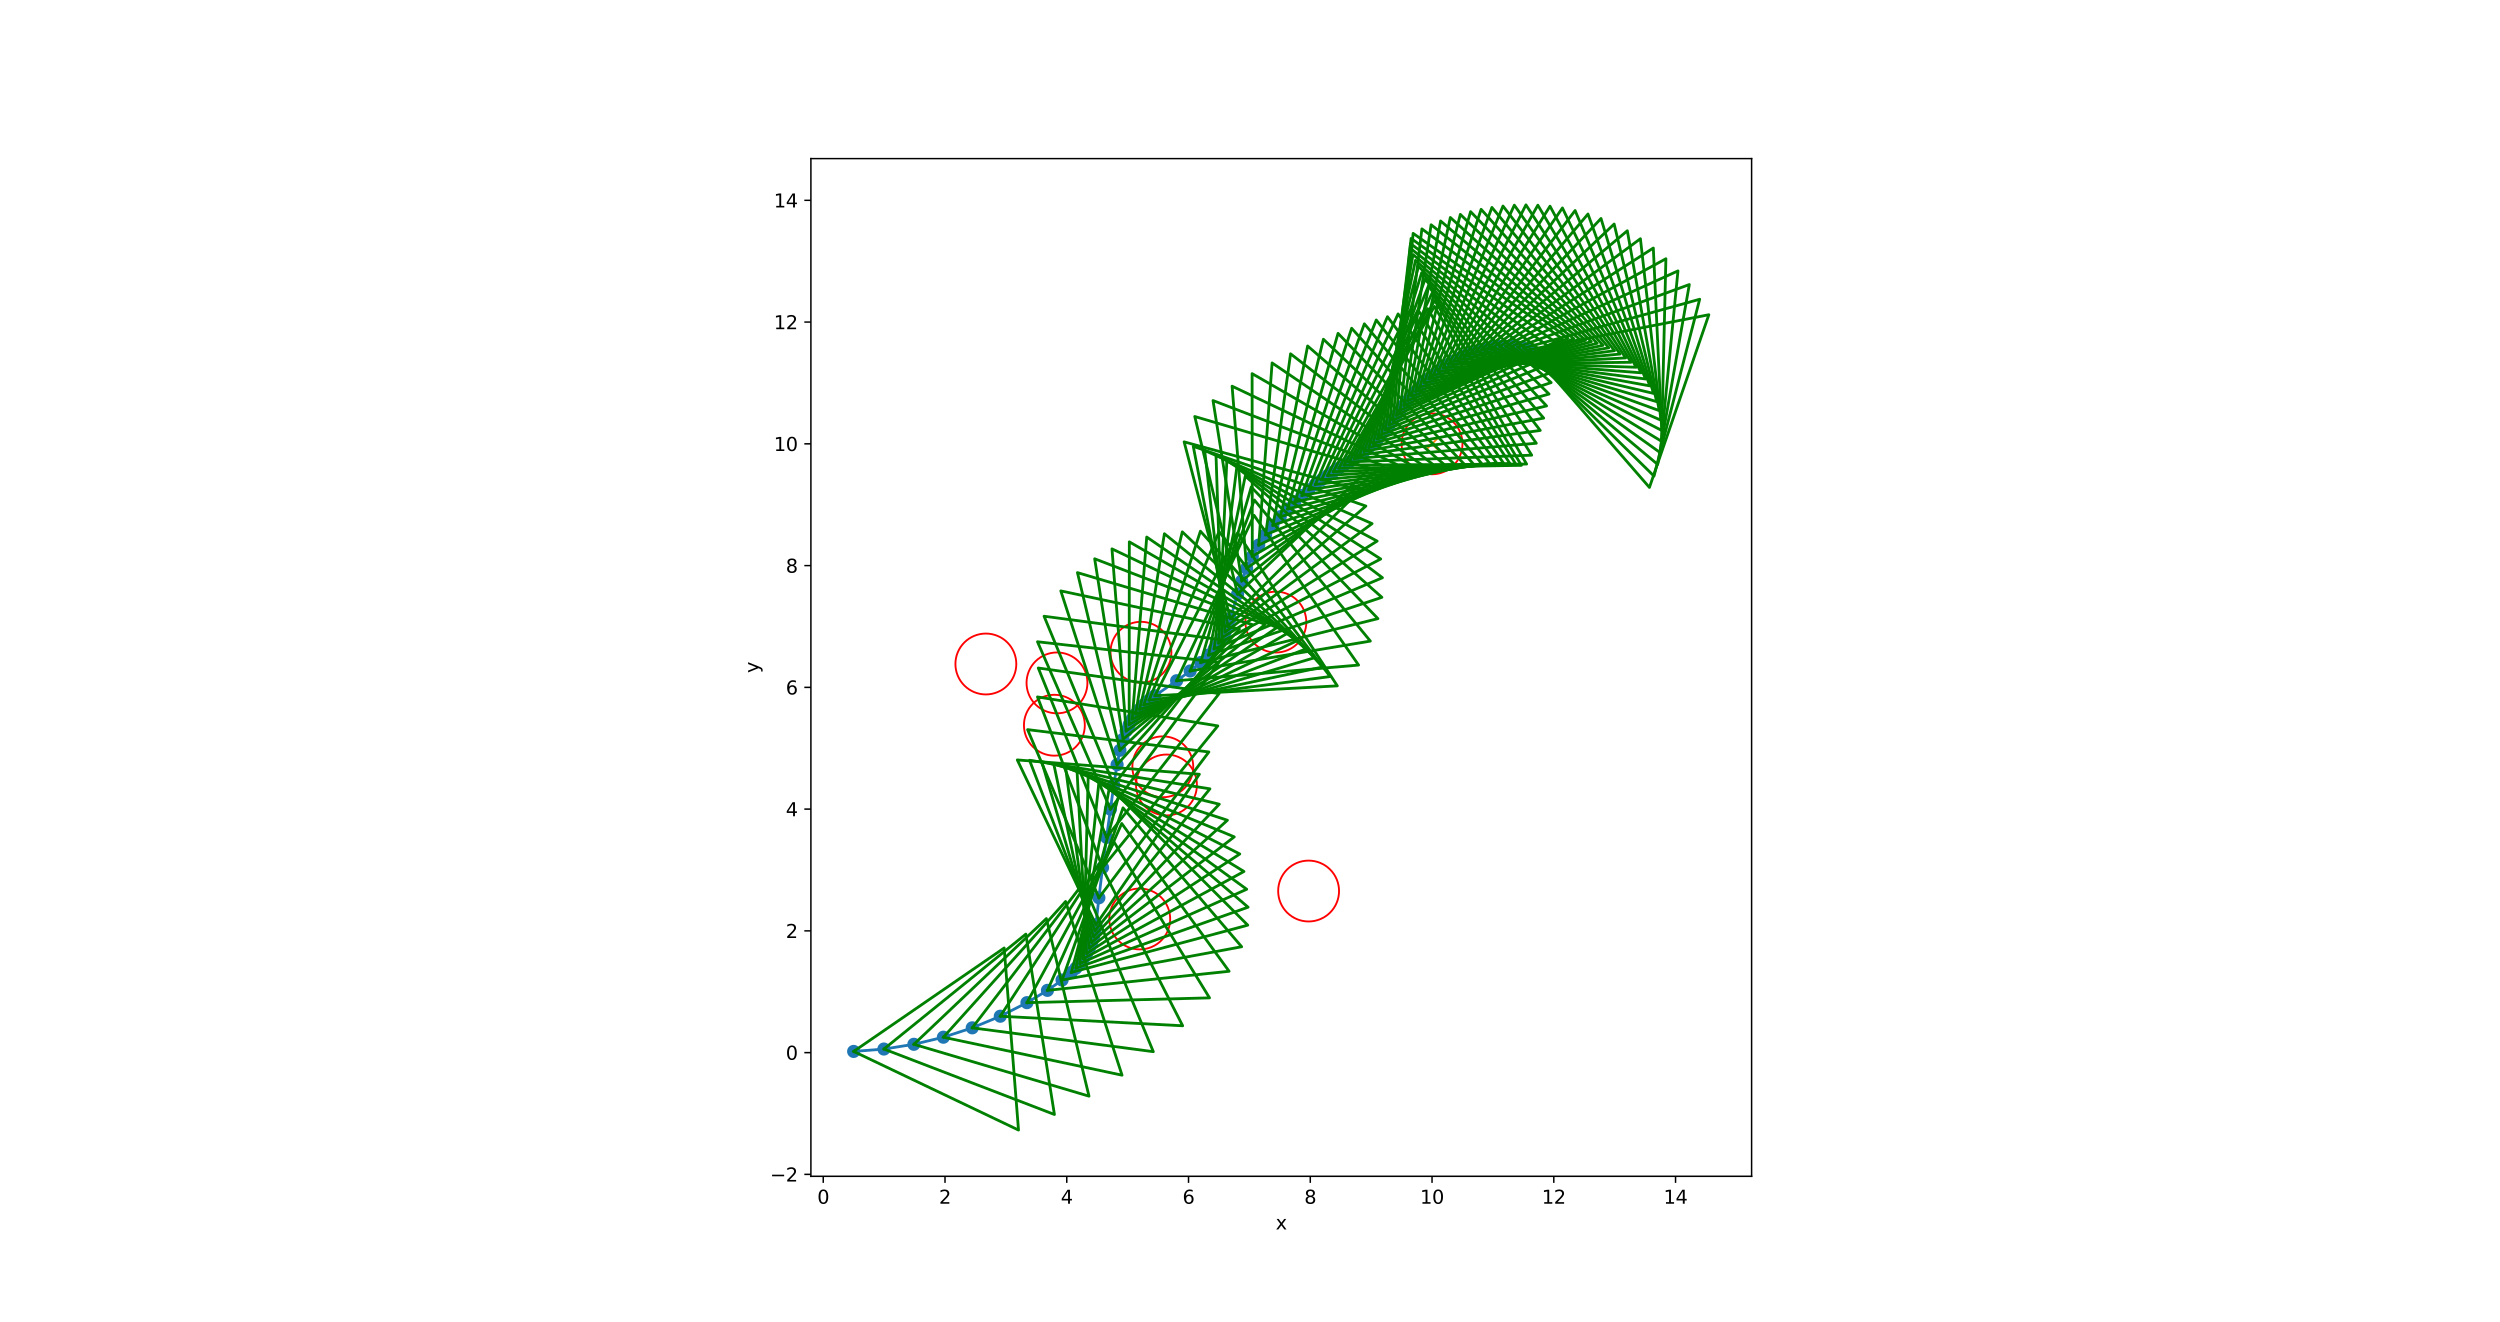 <?xml version="1.0" encoding="utf-8" standalone="no"?>
<!DOCTYPE svg PUBLIC "-//W3C//DTD SVG 1.1//EN"
  "http://www.w3.org/Graphics/SVG/1.1/DTD/svg11.dtd">
<svg xmlns:xlink="http://www.w3.org/1999/xlink" width="1330.56pt" height="703.44pt" viewBox="0 0 1330.56 703.44" xmlns="http://www.w3.org/2000/svg" version="1.1">
 <defs>
  <style type="text/css">*{stroke-linejoin: round; stroke-linecap: butt}</style>
 </defs>
 <g id="figure_1">
  <g id="patch_1">
   <path d="M 0 703.44 
L 1330.56 703.44 
L 1330.56 0 
L 0 0 
z
" style="fill: #ffffff"/>
  </g>
  <g id="axes_1">
   <g id="patch_2">
    <path d="M 431.58 626.062 
L 932.244 626.062 
L 932.244 84.413 
L 431.58 84.413 
z
" style="fill: #ffffff"/>
   </g>
   <g id="patch_3">
    <path d="M 561.167 402.187 
C 565.464 402.187 569.585 400.48 572.623 397.441 
C 575.661 394.403 577.368 390.282 577.368 385.986 
C 577.368 381.69 575.661 377.569 572.623 374.53 
C 569.585 371.492 565.464 369.785 561.167 369.785 
C 556.871 369.785 552.75 371.492 549.712 374.53 
C 546.674 377.569 544.967 381.69 544.967 385.986 
C 544.967 390.282 546.674 394.403 549.712 397.441 
C 552.75 400.48 556.871 402.187 561.167 402.187 
L 561.167 402.187 
z
" clip-path="url(#pf746d9cba1)" style="fill: none; stroke: #ff0000; stroke-linejoin: miter"/>
   </g>
   <g id="patch_4">
    <path d="M 696.471 490.433 
C 700.767 490.433 704.888 488.726 707.926 485.688 
C 710.964 482.65 712.671 478.528 712.671 474.232 
C 712.671 469.936 710.964 465.815 707.926 462.777 
C 704.888 459.739 700.767 458.032 696.471 458.032 
C 692.174 458.032 688.053 459.739 685.015 462.777 
C 681.977 465.815 680.27 469.936 680.27 474.232 
C 680.27 478.528 681.977 482.65 685.015 485.688 
C 688.053 488.726 692.174 490.433 696.471 490.433 
L 696.471 490.433 
z
" clip-path="url(#pf746d9cba1)" style="fill: none; stroke: #ff0000; stroke-linejoin: miter"/>
   </g>
   <g id="patch_5">
    <path d="M 679.058 347.287 
C 683.354 347.287 687.475 345.58 690.513 342.542 
C 693.551 339.504 695.258 335.383 695.258 331.087 
C 695.258 326.79 693.551 322.669 690.513 319.631 
C 687.475 316.593 683.354 314.886 679.058 314.886 
C 674.761 314.886 670.64 316.593 667.602 319.631 
C 664.564 322.669 662.857 326.79 662.857 331.087 
C 662.857 335.383 664.564 339.504 667.602 342.542 
C 670.64 345.58 674.761 347.287 679.058 347.287 
L 679.058 347.287 
z
" clip-path="url(#pf746d9cba1)" style="fill: none; stroke: #ff0000; stroke-linejoin: miter"/>
   </g>
   <g id="patch_6">
    <path d="M 618.874 424.316 
C 623.17 424.316 627.291 422.61 630.329 419.571 
C 633.367 416.533 635.074 412.412 635.074 408.116 
C 635.074 403.82 633.367 399.699 630.329 396.66 
C 627.291 393.622 623.17 391.915 618.874 391.915 
C 614.577 391.915 610.456 393.622 607.418 396.66 
C 604.38 399.699 602.673 403.82 602.673 408.116 
C 602.673 412.412 604.38 416.533 607.418 419.571 
C 610.456 422.61 614.577 424.316 618.874 424.316 
L 618.874 424.316 
z
" clip-path="url(#pf746d9cba1)" style="fill: none; stroke: #ff0000; stroke-linejoin: miter"/>
   </g>
   <g id="patch_7">
    <path d="M 620.824 433.984 
C 625.12 433.984 629.241 432.277 632.279 429.239 
C 635.317 426.201 637.024 422.08 637.024 417.784 
C 637.024 413.487 635.317 409.366 632.279 406.328 
C 629.241 403.29 625.12 401.583 620.824 401.583 
C 616.527 401.583 612.406 403.29 609.368 406.328 
C 606.33 409.366 604.623 413.487 604.623 417.784 
C 604.623 422.08 606.33 426.201 609.368 429.239 
C 612.406 432.277 616.527 433.984 620.824 433.984 
L 620.824 433.984 
z
" clip-path="url(#pf746d9cba1)" style="fill: none; stroke: #ff0000; stroke-linejoin: miter"/>
   </g>
   <g id="patch_8">
    <path d="M 562.551 379.654 
C 566.848 379.654 570.969 377.947 574.007 374.909 
C 577.045 371.871 578.752 367.75 578.752 363.453 
C 578.752 359.157 577.045 355.036 574.007 351.998 
C 570.969 348.96 566.848 347.253 562.551 347.253 
C 558.255 347.253 554.134 348.96 551.096 351.998 
C 548.058 355.036 546.351 359.157 546.351 363.453 
C 546.351 367.75 548.058 371.871 551.096 374.909 
C 554.134 377.947 558.255 379.654 562.551 379.654 
L 562.551 379.654 
z
" clip-path="url(#pf746d9cba1)" style="fill: none; stroke: #ff0000; stroke-linejoin: miter"/>
   </g>
   <g id="patch_9">
    <path d="M 606.598 505.301 
C 610.894 505.301 615.015 503.594 618.053 500.556 
C 621.091 497.518 622.798 493.397 622.798 489.101 
C 622.798 484.804 621.091 480.683 618.053 477.645 
C 615.015 474.607 610.894 472.9 606.598 472.9 
C 602.301 472.9 598.18 474.607 595.142 477.645 
C 592.104 480.683 590.397 484.804 590.397 489.101 
C 590.397 493.397 592.104 497.518 595.142 500.556 
C 598.18 503.594 602.301 505.301 606.598 505.301 
L 606.598 505.301 
z
" clip-path="url(#pf746d9cba1)" style="fill: none; stroke: #ff0000; stroke-linejoin: miter"/>
   </g>
   <g id="patch_10">
    <path d="M 607.235 363.339 
C 611.531 363.339 615.652 361.632 618.69 358.594 
C 621.728 355.556 623.435 351.435 623.435 347.138 
C 623.435 342.842 621.728 338.721 618.69 335.683 
C 615.652 332.645 611.531 330.938 607.235 330.938 
C 602.939 330.938 598.817 332.645 595.779 335.683 
C 592.741 338.721 591.034 342.842 591.034 347.138 
C 591.034 351.435 592.741 355.556 595.779 358.594 
C 598.817 361.632 602.939 363.339 607.235 363.339 
L 607.235 363.339 
z
" clip-path="url(#pf746d9cba1)" style="fill: none; stroke: #ff0000; stroke-linejoin: miter"/>
   </g>
   <g id="patch_11">
    <path d="M 524.7 369.599 
C 528.996 369.599 533.117 367.892 536.155 364.854 
C 539.193 361.816 540.9 357.694 540.9 353.398 
C 540.9 349.102 539.193 344.981 536.155 341.943 
C 533.117 338.905 528.996 337.198 524.7 337.198 
C 520.403 337.198 516.282 338.905 513.244 341.943 
C 510.206 344.981 508.499 349.102 508.499 353.398 
C 508.499 357.694 510.206 361.816 513.244 364.854 
C 516.282 367.892 520.403 369.599 524.7 369.599 
L 524.7 369.599 
z
" clip-path="url(#pf746d9cba1)" style="fill: none; stroke: #ff0000; stroke-linejoin: miter"/>
   </g>
   <g id="patch_12">
    <path d="M 762.164 252.42 
C 766.46 252.42 770.581 250.713 773.619 247.675 
C 776.657 244.637 778.364 240.516 778.364 236.22 
C 778.364 231.923 776.657 227.802 773.619 224.764 
C 770.581 221.726 766.46 220.019 762.164 220.019 
C 757.867 220.019 753.746 221.726 750.708 224.764 
C 747.67 227.802 745.963 231.923 745.963 236.22 
C 745.963 240.516 747.67 244.637 750.708 247.675 
C 753.746 250.713 757.867 252.42 762.164 252.42 
L 762.164 252.42 
z
" clip-path="url(#pf746d9cba1)" style="fill: none; stroke: #ff0000; stroke-linejoin: miter"/>
   </g>
   <g id="matplotlib.axis_1">
    <g id="xtick_1">
     <g id="line2d_1">
      <defs>
       <path id="m643841066a" d="M 0 0 
L 0 3.5 
" style="stroke: #000000; stroke-width: 0.8"/>
      </defs>
      <g>
       <use xlink:href="#m643841066a" x="438.153" y="626.062" style="stroke: #000000; stroke-width: 0.8"/>
      </g>
     </g>
     <g id="text_1">
      <!-- 0 -->
      <g transform="translate(434.972 640.66) scale(0.1 -0.1)">
       <defs>
        <path id="DejaVuSans-30" d="M 2034 4250 
Q 1547 4250 1301 3770 
Q 1056 3291 1056 2328 
Q 1056 1369 1301 889 
Q 1547 409 2034 409 
Q 2525 409 2770 889 
Q 3016 1369 3016 2328 
Q 3016 3291 2770 3770 
Q 2525 4250 2034 4250 
z
M 2034 4750 
Q 2819 4750 3233 4129 
Q 3647 3509 3647 2328 
Q 3647 1150 3233 529 
Q 2819 -91 2034 -91 
Q 1250 -91 836 529 
Q 422 1150 422 2328 
Q 422 3509 836 4129 
Q 1250 4750 2034 4750 
z
" transform="scale(0.016)"/>
       </defs>
       <use xlink:href="#DejaVuSans-30"/>
      </g>
     </g>
    </g>
    <g id="xtick_2">
     <g id="line2d_2">
      <g>
       <use xlink:href="#m643841066a" x="502.955" y="626.062" style="stroke: #000000; stroke-width: 0.8"/>
      </g>
     </g>
     <g id="text_2">
      <!-- 2 -->
      <g transform="translate(499.774 640.66) scale(0.1 -0.1)">
       <defs>
        <path id="DejaVuSans-32" d="M 1228 531 
L 3431 531 
L 3431 0 
L 469 0 
L 469 531 
Q 828 903 1448 1529 
Q 2069 2156 2228 2338 
Q 2531 2678 2651 2914 
Q 2772 3150 2772 3378 
Q 2772 3750 2511 3984 
Q 2250 4219 1831 4219 
Q 1534 4219 1204 4116 
Q 875 4013 500 3803 
L 500 4441 
Q 881 4594 1212 4672 
Q 1544 4750 1819 4750 
Q 2544 4750 2975 4387 
Q 3406 4025 3406 3419 
Q 3406 3131 3298 2873 
Q 3191 2616 2906 2266 
Q 2828 2175 2409 1742 
Q 1991 1309 1228 531 
z
" transform="scale(0.016)"/>
       </defs>
       <use xlink:href="#DejaVuSans-32"/>
      </g>
     </g>
    </g>
    <g id="xtick_3">
     <g id="line2d_3">
      <g>
       <use xlink:href="#m643841066a" x="567.757" y="626.062" style="stroke: #000000; stroke-width: 0.8"/>
      </g>
     </g>
     <g id="text_3">
      <!-- 4 -->
      <g transform="translate(564.576 640.66) scale(0.1 -0.1)">
       <defs>
        <path id="DejaVuSans-34" d="M 2419 4116 
L 825 1625 
L 2419 1625 
L 2419 4116 
z
M 2253 4666 
L 3047 4666 
L 3047 1625 
L 3713 1625 
L 3713 1100 
L 3047 1100 
L 3047 0 
L 2419 0 
L 2419 1100 
L 313 1100 
L 313 1709 
L 2253 4666 
z
" transform="scale(0.016)"/>
       </defs>
       <use xlink:href="#DejaVuSans-34"/>
      </g>
     </g>
    </g>
    <g id="xtick_4">
     <g id="line2d_4">
      <g>
       <use xlink:href="#m643841066a" x="632.56" y="626.062" style="stroke: #000000; stroke-width: 0.8"/>
      </g>
     </g>
     <g id="text_4">
      <!-- 6 -->
      <g transform="translate(629.378 640.66) scale(0.1 -0.1)">
       <defs>
        <path id="DejaVuSans-36" d="M 2113 2584 
Q 1688 2584 1439 2293 
Q 1191 2003 1191 1497 
Q 1191 994 1439 701 
Q 1688 409 2113 409 
Q 2538 409 2786 701 
Q 3034 994 3034 1497 
Q 3034 2003 2786 2293 
Q 2538 2584 2113 2584 
z
M 3366 4563 
L 3366 3988 
Q 3128 4100 2886 4159 
Q 2644 4219 2406 4219 
Q 1781 4219 1451 3797 
Q 1122 3375 1075 2522 
Q 1259 2794 1537 2939 
Q 1816 3084 2150 3084 
Q 2853 3084 3261 2657 
Q 3669 2231 3669 1497 
Q 3669 778 3244 343 
Q 2819 -91 2113 -91 
Q 1303 -91 875 529 
Q 447 1150 447 2328 
Q 447 3434 972 4092 
Q 1497 4750 2381 4750 
Q 2619 4750 2861 4703 
Q 3103 4656 3366 4563 
z
" transform="scale(0.016)"/>
       </defs>
       <use xlink:href="#DejaVuSans-36"/>
      </g>
     </g>
    </g>
    <g id="xtick_5">
     <g id="line2d_5">
      <g>
       <use xlink:href="#m643841066a" x="697.362" y="626.062" style="stroke: #000000; stroke-width: 0.8"/>
      </g>
     </g>
     <g id="text_5">
      <!-- 8 -->
      <g transform="translate(694.18 640.66) scale(0.1 -0.1)">
       <defs>
        <path id="DejaVuSans-38" d="M 2034 2216 
Q 1584 2216 1326 1975 
Q 1069 1734 1069 1313 
Q 1069 891 1326 650 
Q 1584 409 2034 409 
Q 2484 409 2743 651 
Q 3003 894 3003 1313 
Q 3003 1734 2745 1975 
Q 2488 2216 2034 2216 
z
M 1403 2484 
Q 997 2584 770 2862 
Q 544 3141 544 3541 
Q 544 4100 942 4425 
Q 1341 4750 2034 4750 
Q 2731 4750 3128 4425 
Q 3525 4100 3525 3541 
Q 3525 3141 3298 2862 
Q 3072 2584 2669 2484 
Q 3125 2378 3379 2068 
Q 3634 1759 3634 1313 
Q 3634 634 3220 271 
Q 2806 -91 2034 -91 
Q 1263 -91 848 271 
Q 434 634 434 1313 
Q 434 1759 690 2068 
Q 947 2378 1403 2484 
z
M 1172 3481 
Q 1172 3119 1398 2916 
Q 1625 2713 2034 2713 
Q 2441 2713 2670 2916 
Q 2900 3119 2900 3481 
Q 2900 3844 2670 4047 
Q 2441 4250 2034 4250 
Q 1625 4250 1398 4047 
Q 1172 3844 1172 3481 
z
" transform="scale(0.016)"/>
       </defs>
       <use xlink:href="#DejaVuSans-38"/>
      </g>
     </g>
    </g>
    <g id="xtick_6">
     <g id="line2d_6">
      <g>
       <use xlink:href="#m643841066a" x="762.164" y="626.062" style="stroke: #000000; stroke-width: 0.8"/>
      </g>
     </g>
     <g id="text_6">
      <!-- 10 -->
      <g transform="translate(755.801 640.66) scale(0.1 -0.1)">
       <defs>
        <path id="DejaVuSans-31" d="M 794 531 
L 1825 531 
L 1825 4091 
L 703 3866 
L 703 4441 
L 1819 4666 
L 2450 4666 
L 2450 531 
L 3481 531 
L 3481 0 
L 794 0 
L 794 531 
z
" transform="scale(0.016)"/>
       </defs>
       <use xlink:href="#DejaVuSans-31"/>
       <use xlink:href="#DejaVuSans-30" x="63.623"/>
      </g>
     </g>
    </g>
    <g id="xtick_7">
     <g id="line2d_7">
      <g>
       <use xlink:href="#m643841066a" x="826.966" y="626.062" style="stroke: #000000; stroke-width: 0.8"/>
      </g>
     </g>
     <g id="text_7">
      <!-- 12 -->
      <g transform="translate(820.603 640.66) scale(0.1 -0.1)">
       <use xlink:href="#DejaVuSans-31"/>
       <use xlink:href="#DejaVuSans-32" x="63.623"/>
      </g>
     </g>
    </g>
    <g id="xtick_8">
     <g id="line2d_8">
      <g>
       <use xlink:href="#m643841066a" x="891.768" y="626.062" style="stroke: #000000; stroke-width: 0.8"/>
      </g>
     </g>
     <g id="text_8">
      <!-- 14 -->
      <g transform="translate(885.405 640.66) scale(0.1 -0.1)">
       <use xlink:href="#DejaVuSans-31"/>
       <use xlink:href="#DejaVuSans-34" x="63.623"/>
      </g>
     </g>
    </g>
    <g id="text_9">
     <!-- x -->
     <g transform="translate(678.953 654.338) scale(0.1 -0.1)">
      <defs>
       <path id="DejaVuSans-78" d="M 3513 3500 
L 2247 1797 
L 3578 0 
L 2900 0 
L 1881 1375 
L 863 0 
L 184 0 
L 1544 1831 
L 300 3500 
L 978 3500 
L 1906 2253 
L 2834 3500 
L 3513 3500 
z
" transform="scale(0.016)"/>
      </defs>
      <use xlink:href="#DejaVuSans-78"/>
     </g>
    </g>
   </g>
   <g id="matplotlib.axis_2">
    <g id="ytick_1">
     <g id="line2d_9">
      <defs>
       <path id="m0d80904e52" d="M 0 0 
L -3.5 0 
" style="stroke: #000000; stroke-width: 0.8"/>
      </defs>
      <g>
       <use xlink:href="#m0d80904e52" x="431.58" y="625.032" style="stroke: #000000; stroke-width: 0.8"/>
      </g>
     </g>
     <g id="text_10">
      <!-- −2 -->
      <g transform="translate(409.837 628.831) scale(0.1 -0.1)">
       <defs>
        <path id="DejaVuSans-2212" d="M 678 2272 
L 4684 2272 
L 4684 1741 
L 678 1741 
L 678 2272 
z
" transform="scale(0.016)"/>
       </defs>
       <use xlink:href="#DejaVuSans-2212"/>
       <use xlink:href="#DejaVuSans-32" x="83.789"/>
      </g>
     </g>
    </g>
    <g id="ytick_2">
     <g id="line2d_10">
      <g>
       <use xlink:href="#m0d80904e52" x="431.58" y="560.23" style="stroke: #000000; stroke-width: 0.8"/>
      </g>
     </g>
     <g id="text_11">
      <!-- 0 -->
      <g transform="translate(418.217 564.029) scale(0.1 -0.1)">
       <use xlink:href="#DejaVuSans-30"/>
      </g>
     </g>
    </g>
    <g id="ytick_3">
     <g id="line2d_11">
      <g>
       <use xlink:href="#m0d80904e52" x="431.58" y="495.428" style="stroke: #000000; stroke-width: 0.8"/>
      </g>
     </g>
     <g id="text_12">
      <!-- 2 -->
      <g transform="translate(418.217 499.227) scale(0.1 -0.1)">
       <use xlink:href="#DejaVuSans-32"/>
      </g>
     </g>
    </g>
    <g id="ytick_4">
     <g id="line2d_12">
      <g>
       <use xlink:href="#m0d80904e52" x="431.58" y="430.626" style="stroke: #000000; stroke-width: 0.8"/>
      </g>
     </g>
     <g id="text_13">
      <!-- 4 -->
      <g transform="translate(418.217 434.425) scale(0.1 -0.1)">
       <use xlink:href="#DejaVuSans-34"/>
      </g>
     </g>
    </g>
    <g id="ytick_5">
     <g id="line2d_13">
      <g>
       <use xlink:href="#m0d80904e52" x="431.58" y="365.824" style="stroke: #000000; stroke-width: 0.8"/>
      </g>
     </g>
     <g id="text_14">
      <!-- 6 -->
      <g transform="translate(418.217 369.623) scale(0.1 -0.1)">
       <use xlink:href="#DejaVuSans-36"/>
      </g>
     </g>
    </g>
    <g id="ytick_6">
     <g id="line2d_14">
      <g>
       <use xlink:href="#m0d80904e52" x="431.58" y="301.022" style="stroke: #000000; stroke-width: 0.8"/>
      </g>
     </g>
     <g id="text_15">
      <!-- 8 -->
      <g transform="translate(418.217 304.821) scale(0.1 -0.1)">
       <use xlink:href="#DejaVuSans-38"/>
      </g>
     </g>
    </g>
    <g id="ytick_7">
     <g id="line2d_15">
      <g>
       <use xlink:href="#m0d80904e52" x="431.58" y="236.22" style="stroke: #000000; stroke-width: 0.8"/>
      </g>
     </g>
     <g id="text_16">
      <!-- 10 -->
      <g transform="translate(411.855 240.019) scale(0.1 -0.1)">
       <use xlink:href="#DejaVuSans-31"/>
       <use xlink:href="#DejaVuSans-30" x="63.623"/>
      </g>
     </g>
    </g>
    <g id="ytick_8">
     <g id="line2d_16">
      <g>
       <use xlink:href="#m0d80904e52" x="431.58" y="171.418" style="stroke: #000000; stroke-width: 0.8"/>
      </g>
     </g>
     <g id="text_17">
      <!-- 12 -->
      <g transform="translate(411.855 175.217) scale(0.1 -0.1)">
       <use xlink:href="#DejaVuSans-31"/>
       <use xlink:href="#DejaVuSans-32" x="63.623"/>
      </g>
     </g>
    </g>
    <g id="ytick_9">
     <g id="line2d_17">
      <g>
       <use xlink:href="#m0d80904e52" x="431.58" y="106.616" style="stroke: #000000; stroke-width: 0.8"/>
      </g>
     </g>
     <g id="text_18">
      <!-- 14 -->
      <g transform="translate(411.855 110.415) scale(0.1 -0.1)">
       <use xlink:href="#DejaVuSans-31"/>
       <use xlink:href="#DejaVuSans-34" x="63.623"/>
      </g>
     </g>
    </g>
    <g id="text_19">
     <!-- y -->
     <g transform="translate(403.758 358.197) rotate(-90) scale(0.1 -0.1)">
      <defs>
       <path id="DejaVuSans-79" d="M 2059 -325 
Q 1816 -950 1584 -1140 
Q 1353 -1331 966 -1331 
L 506 -1331 
L 506 -850 
L 844 -850 
Q 1081 -850 1212 -737 
Q 1344 -625 1503 -206 
L 1606 56 
L 191 3500 
L 800 3500 
L 1894 763 
L 2988 3500 
L 3597 3500 
L 2059 -325 
z
" transform="scale(0.016)"/>
      </defs>
      <use xlink:href="#DejaVuSans-79"/>
     </g>
    </g>
   </g>
   <g id="line2d_18">
    <path d="M 454.337 559.594 
L 470.438 558.326 
L 486.39 555.799 
L 502.094 552.028 
L 517.454 547.037 
L 532.375 540.856 
L 546.565 533.635 
L 557.48 527.092 
L 565.258 521.597 
L 570.192 517.545 
L 572.634 515.273 
L 574.726 512.819 
L 576.633 510.206 
L 578.321 507.452 
L 579.787 504.574 
L 581.023 501.589 
L 582.021 498.517 
L 582.775 495.376 
L 583.28 492.186 
L 584.858 477.815 
L 586.816 461.746 
L 588.94 445.687 
L 591.005 430.67 
L 592.795 417.82 
L 594.545 406.965 
L 596.054 399.301 
L 597.732 393.422 
L 599.361 389.032 
L 600.969 385.589 
L 602.603 382.726 
L 604.433 380.064 
L 606.468 377.556 
L 608.771 375.14 
L 611.535 372.674 
L 614.685 370.269 
L 626.227 362.301 
L 633.44 357.113 
L 639.007 352.623 
L 643.241 348.619 
L 646.235 345.326 
L 648.569 342.277 
L 650.442 339.374 
L 652.037 336.391 
L 653.501 333.006 
L 654.83 329.204 
L 658.677 316.169 
L 660.905 309.172 
L 663.479 302.435 
L 666.505 296.059 
L 669.911 290.102 
L 673.596 284.6 
L 677.456 279.572 
L 681.385 274.999 
L 685.307 270.855 
L 689.168 267.102 
L 692.93 263.707 
L 696.565 260.638 
L 700.06 257.864 
L 703.404 255.359 
L 706.595 253.098 
L 709.637 251.056 
L 712.539 249.213 
L 715.305 247.525 
L 718.067 245.832 
L 720.796 244.089 
L 723.449 242.235 
L 726.01 240.258 
L 728.472 238.158 
L 730.837 235.947 
L 733.103 233.635 
L 735.275 231.234 
L 737.36 228.757 
L 739.367 226.215 
L 741.313 223.626 
L 743.216 221.004 
L 745.183 218.324 
L 747.128 215.734 
L 749.15 213.204 
L 751.25 210.739 
L 753.43 208.344 
L 755.687 206.022 
L 758.022 203.779 
L 760.435 201.619 
L 762.925 199.549 
L 765.49 197.574 
L 768.131 195.701 
L 770.845 193.936 
L 773.631 192.288 
L 776.488 190.765 
L 779.411 189.376 
L 782.398 188.131 
L 785.444 187.039 
L 788.544 186.114 
L 791.691 185.365 
L 794.876 184.806 
L 798.09 184.448 
L 801.319 184.304 
L 804.55 184.387 
L 807.765 184.706 
L 810.946 185.269 
L 814.074 186.077 
" clip-path="url(#pf746d9cba1)" style="fill: none; stroke: #1f77b4; stroke-width: 1.5; stroke-linecap: square"/>
    <defs>
     <path id="m4f887890e7" d="M 0 3 
C 0.796 3 1.559 2.684 2.121 2.121 
C 2.684 1.559 3 0.796 3 0 
C 3 -0.796 2.684 -1.559 2.121 -2.121 
C 1.559 -2.684 0.796 -3 0 -3 
C -0.796 -3 -1.559 -2.684 -2.121 -2.121 
C -2.684 -1.559 -3 -0.796 -3 0 
C -3 0.796 -2.684 1.559 -2.121 2.121 
C -1.559 2.684 -0.796 3 0 3 
z
" style="stroke: #1f77b4"/>
    </defs>
    <g clip-path="url(#pf746d9cba1)">
     <use xlink:href="#m4f887890e7" x="454.337" y="559.594" style="fill: #1f77b4; stroke: #1f77b4"/>
     <use xlink:href="#m4f887890e7" x="470.438" y="558.326" style="fill: #1f77b4; stroke: #1f77b4"/>
     <use xlink:href="#m4f887890e7" x="486.39" y="555.799" style="fill: #1f77b4; stroke: #1f77b4"/>
     <use xlink:href="#m4f887890e7" x="502.094" y="552.028" style="fill: #1f77b4; stroke: #1f77b4"/>
     <use xlink:href="#m4f887890e7" x="517.454" y="547.037" style="fill: #1f77b4; stroke: #1f77b4"/>
     <use xlink:href="#m4f887890e7" x="532.375" y="540.856" style="fill: #1f77b4; stroke: #1f77b4"/>
     <use xlink:href="#m4f887890e7" x="546.565" y="533.635" style="fill: #1f77b4; stroke: #1f77b4"/>
     <use xlink:href="#m4f887890e7" x="557.48" y="527.092" style="fill: #1f77b4; stroke: #1f77b4"/>
     <use xlink:href="#m4f887890e7" x="565.258" y="521.597" style="fill: #1f77b4; stroke: #1f77b4"/>
     <use xlink:href="#m4f887890e7" x="570.192" y="517.545" style="fill: #1f77b4; stroke: #1f77b4"/>
     <use xlink:href="#m4f887890e7" x="572.634" y="515.273" style="fill: #1f77b4; stroke: #1f77b4"/>
     <use xlink:href="#m4f887890e7" x="574.726" y="512.819" style="fill: #1f77b4; stroke: #1f77b4"/>
     <use xlink:href="#m4f887890e7" x="576.633" y="510.206" style="fill: #1f77b4; stroke: #1f77b4"/>
     <use xlink:href="#m4f887890e7" x="578.321" y="507.452" style="fill: #1f77b4; stroke: #1f77b4"/>
     <use xlink:href="#m4f887890e7" x="579.787" y="504.574" style="fill: #1f77b4; stroke: #1f77b4"/>
     <use xlink:href="#m4f887890e7" x="581.023" y="501.589" style="fill: #1f77b4; stroke: #1f77b4"/>
     <use xlink:href="#m4f887890e7" x="582.021" y="498.517" style="fill: #1f77b4; stroke: #1f77b4"/>
     <use xlink:href="#m4f887890e7" x="582.775" y="495.376" style="fill: #1f77b4; stroke: #1f77b4"/>
     <use xlink:href="#m4f887890e7" x="583.28" y="492.186" style="fill: #1f77b4; stroke: #1f77b4"/>
     <use xlink:href="#m4f887890e7" x="584.858" y="477.815" style="fill: #1f77b4; stroke: #1f77b4"/>
     <use xlink:href="#m4f887890e7" x="586.816" y="461.746" style="fill: #1f77b4; stroke: #1f77b4"/>
     <use xlink:href="#m4f887890e7" x="588.94" y="445.687" style="fill: #1f77b4; stroke: #1f77b4"/>
     <use xlink:href="#m4f887890e7" x="591.005" y="430.67" style="fill: #1f77b4; stroke: #1f77b4"/>
     <use xlink:href="#m4f887890e7" x="592.795" y="417.82" style="fill: #1f77b4; stroke: #1f77b4"/>
     <use xlink:href="#m4f887890e7" x="594.545" y="406.965" style="fill: #1f77b4; stroke: #1f77b4"/>
     <use xlink:href="#m4f887890e7" x="596.054" y="399.301" style="fill: #1f77b4; stroke: #1f77b4"/>
     <use xlink:href="#m4f887890e7" x="597.732" y="393.422" style="fill: #1f77b4; stroke: #1f77b4"/>
     <use xlink:href="#m4f887890e7" x="599.361" y="389.032" style="fill: #1f77b4; stroke: #1f77b4"/>
     <use xlink:href="#m4f887890e7" x="600.969" y="385.589" style="fill: #1f77b4; stroke: #1f77b4"/>
     <use xlink:href="#m4f887890e7" x="602.603" y="382.726" style="fill: #1f77b4; stroke: #1f77b4"/>
     <use xlink:href="#m4f887890e7" x="604.433" y="380.064" style="fill: #1f77b4; stroke: #1f77b4"/>
     <use xlink:href="#m4f887890e7" x="606.468" y="377.556" style="fill: #1f77b4; stroke: #1f77b4"/>
     <use xlink:href="#m4f887890e7" x="608.771" y="375.14" style="fill: #1f77b4; stroke: #1f77b4"/>
     <use xlink:href="#m4f887890e7" x="611.535" y="372.674" style="fill: #1f77b4; stroke: #1f77b4"/>
     <use xlink:href="#m4f887890e7" x="614.685" y="370.269" style="fill: #1f77b4; stroke: #1f77b4"/>
     <use xlink:href="#m4f887890e7" x="626.227" y="362.301" style="fill: #1f77b4; stroke: #1f77b4"/>
     <use xlink:href="#m4f887890e7" x="633.44" y="357.113" style="fill: #1f77b4; stroke: #1f77b4"/>
     <use xlink:href="#m4f887890e7" x="639.007" y="352.623" style="fill: #1f77b4; stroke: #1f77b4"/>
     <use xlink:href="#m4f887890e7" x="643.241" y="348.619" style="fill: #1f77b4; stroke: #1f77b4"/>
     <use xlink:href="#m4f887890e7" x="646.235" y="345.326" style="fill: #1f77b4; stroke: #1f77b4"/>
     <use xlink:href="#m4f887890e7" x="648.569" y="342.277" style="fill: #1f77b4; stroke: #1f77b4"/>
     <use xlink:href="#m4f887890e7" x="650.442" y="339.374" style="fill: #1f77b4; stroke: #1f77b4"/>
     <use xlink:href="#m4f887890e7" x="652.037" y="336.391" style="fill: #1f77b4; stroke: #1f77b4"/>
     <use xlink:href="#m4f887890e7" x="653.501" y="333.006" style="fill: #1f77b4; stroke: #1f77b4"/>
     <use xlink:href="#m4f887890e7" x="654.83" y="329.204" style="fill: #1f77b4; stroke: #1f77b4"/>
     <use xlink:href="#m4f887890e7" x="658.677" y="316.169" style="fill: #1f77b4; stroke: #1f77b4"/>
     <use xlink:href="#m4f887890e7" x="660.905" y="309.172" style="fill: #1f77b4; stroke: #1f77b4"/>
     <use xlink:href="#m4f887890e7" x="663.479" y="302.435" style="fill: #1f77b4; stroke: #1f77b4"/>
     <use xlink:href="#m4f887890e7" x="666.505" y="296.059" style="fill: #1f77b4; stroke: #1f77b4"/>
     <use xlink:href="#m4f887890e7" x="669.911" y="290.102" style="fill: #1f77b4; stroke: #1f77b4"/>
     <use xlink:href="#m4f887890e7" x="673.596" y="284.6" style="fill: #1f77b4; stroke: #1f77b4"/>
     <use xlink:href="#m4f887890e7" x="677.456" y="279.572" style="fill: #1f77b4; stroke: #1f77b4"/>
     <use xlink:href="#m4f887890e7" x="681.385" y="274.999" style="fill: #1f77b4; stroke: #1f77b4"/>
     <use xlink:href="#m4f887890e7" x="685.307" y="270.855" style="fill: #1f77b4; stroke: #1f77b4"/>
     <use xlink:href="#m4f887890e7" x="689.168" y="267.102" style="fill: #1f77b4; stroke: #1f77b4"/>
     <use xlink:href="#m4f887890e7" x="692.93" y="263.707" style="fill: #1f77b4; stroke: #1f77b4"/>
     <use xlink:href="#m4f887890e7" x="696.565" y="260.638" style="fill: #1f77b4; stroke: #1f77b4"/>
     <use xlink:href="#m4f887890e7" x="700.06" y="257.864" style="fill: #1f77b4; stroke: #1f77b4"/>
     <use xlink:href="#m4f887890e7" x="703.404" y="255.359" style="fill: #1f77b4; stroke: #1f77b4"/>
     <use xlink:href="#m4f887890e7" x="706.595" y="253.098" style="fill: #1f77b4; stroke: #1f77b4"/>
     <use xlink:href="#m4f887890e7" x="709.637" y="251.056" style="fill: #1f77b4; stroke: #1f77b4"/>
     <use xlink:href="#m4f887890e7" x="712.539" y="249.213" style="fill: #1f77b4; stroke: #1f77b4"/>
     <use xlink:href="#m4f887890e7" x="715.305" y="247.525" style="fill: #1f77b4; stroke: #1f77b4"/>
     <use xlink:href="#m4f887890e7" x="718.067" y="245.832" style="fill: #1f77b4; stroke: #1f77b4"/>
     <use xlink:href="#m4f887890e7" x="720.796" y="244.089" style="fill: #1f77b4; stroke: #1f77b4"/>
     <use xlink:href="#m4f887890e7" x="723.449" y="242.235" style="fill: #1f77b4; stroke: #1f77b4"/>
     <use xlink:href="#m4f887890e7" x="726.01" y="240.258" style="fill: #1f77b4; stroke: #1f77b4"/>
     <use xlink:href="#m4f887890e7" x="728.472" y="238.158" style="fill: #1f77b4; stroke: #1f77b4"/>
     <use xlink:href="#m4f887890e7" x="730.837" y="235.947" style="fill: #1f77b4; stroke: #1f77b4"/>
     <use xlink:href="#m4f887890e7" x="733.103" y="233.635" style="fill: #1f77b4; stroke: #1f77b4"/>
     <use xlink:href="#m4f887890e7" x="735.275" y="231.234" style="fill: #1f77b4; stroke: #1f77b4"/>
     <use xlink:href="#m4f887890e7" x="737.36" y="228.757" style="fill: #1f77b4; stroke: #1f77b4"/>
     <use xlink:href="#m4f887890e7" x="739.367" y="226.215" style="fill: #1f77b4; stroke: #1f77b4"/>
     <use xlink:href="#m4f887890e7" x="741.313" y="223.626" style="fill: #1f77b4; stroke: #1f77b4"/>
     <use xlink:href="#m4f887890e7" x="743.216" y="221.004" style="fill: #1f77b4; stroke: #1f77b4"/>
     <use xlink:href="#m4f887890e7" x="745.183" y="218.324" style="fill: #1f77b4; stroke: #1f77b4"/>
     <use xlink:href="#m4f887890e7" x="747.128" y="215.734" style="fill: #1f77b4; stroke: #1f77b4"/>
     <use xlink:href="#m4f887890e7" x="749.15" y="213.204" style="fill: #1f77b4; stroke: #1f77b4"/>
     <use xlink:href="#m4f887890e7" x="751.25" y="210.739" style="fill: #1f77b4; stroke: #1f77b4"/>
     <use xlink:href="#m4f887890e7" x="753.43" y="208.344" style="fill: #1f77b4; stroke: #1f77b4"/>
     <use xlink:href="#m4f887890e7" x="755.687" y="206.022" style="fill: #1f77b4; stroke: #1f77b4"/>
     <use xlink:href="#m4f887890e7" x="758.022" y="203.779" style="fill: #1f77b4; stroke: #1f77b4"/>
     <use xlink:href="#m4f887890e7" x="760.435" y="201.619" style="fill: #1f77b4; stroke: #1f77b4"/>
     <use xlink:href="#m4f887890e7" x="762.925" y="199.549" style="fill: #1f77b4; stroke: #1f77b4"/>
     <use xlink:href="#m4f887890e7" x="765.49" y="197.574" style="fill: #1f77b4; stroke: #1f77b4"/>
     <use xlink:href="#m4f887890e7" x="768.131" y="195.701" style="fill: #1f77b4; stroke: #1f77b4"/>
     <use xlink:href="#m4f887890e7" x="770.845" y="193.936" style="fill: #1f77b4; stroke: #1f77b4"/>
     <use xlink:href="#m4f887890e7" x="773.631" y="192.288" style="fill: #1f77b4; stroke: #1f77b4"/>
     <use xlink:href="#m4f887890e7" x="776.488" y="190.765" style="fill: #1f77b4; stroke: #1f77b4"/>
     <use xlink:href="#m4f887890e7" x="779.411" y="189.376" style="fill: #1f77b4; stroke: #1f77b4"/>
     <use xlink:href="#m4f887890e7" x="782.398" y="188.131" style="fill: #1f77b4; stroke: #1f77b4"/>
     <use xlink:href="#m4f887890e7" x="785.444" y="187.039" style="fill: #1f77b4; stroke: #1f77b4"/>
     <use xlink:href="#m4f887890e7" x="788.544" y="186.114" style="fill: #1f77b4; stroke: #1f77b4"/>
     <use xlink:href="#m4f887890e7" x="791.691" y="185.365" style="fill: #1f77b4; stroke: #1f77b4"/>
     <use xlink:href="#m4f887890e7" x="794.876" y="184.806" style="fill: #1f77b4; stroke: #1f77b4"/>
     <use xlink:href="#m4f887890e7" x="798.09" y="184.448" style="fill: #1f77b4; stroke: #1f77b4"/>
     <use xlink:href="#m4f887890e7" x="801.319" y="184.304" style="fill: #1f77b4; stroke: #1f77b4"/>
     <use xlink:href="#m4f887890e7" x="804.55" y="184.387" style="fill: #1f77b4; stroke: #1f77b4"/>
     <use xlink:href="#m4f887890e7" x="807.765" y="184.706" style="fill: #1f77b4; stroke: #1f77b4"/>
     <use xlink:href="#m4f887890e7" x="810.946" y="185.269" style="fill: #1f77b4; stroke: #1f77b4"/>
     <use xlink:href="#m4f887890e7" x="814.074" y="186.077" style="fill: #1f77b4; stroke: #1f77b4"/>
    </g>
   </g>
   <g id="line2d_19">
    <defs>
     <path id="md372b59620" d="M -3 3 
L 3 -3 
M -3 -3 
L 3 3 
" style="stroke: #ff7f0e"/>
    </defs>
    <g clip-path="url(#pf746d9cba1)">
     <use xlink:href="#md372b59620" x="762.164" y="236.22" style="fill: #ff7f0e; stroke: #ff7f0e"/>
    </g>
   </g>
   <g id="line2d_20">
    <path d="M 454.337 559.594 
L 534.445 504.538 
L 542.071 601.441 
L 454.337 559.594 
" clip-path="url(#pf746d9cba1)" style="fill: none; stroke: #008000; stroke-width: 1.5; stroke-linecap: square"/>
   </g>
   <g id="line2d_21">
    <path d="M 470.438 558.326 
L 545.979 497.154 
L 561.185 593.161 
L 470.438 558.326 
" clip-path="url(#pf746d9cba1)" style="fill: none; stroke: #008000; stroke-width: 1.5; stroke-linecap: square"/>
   </g>
   <g id="line2d_22">
    <path d="M 486.39 555.799 
L 556.898 488.889 
L 579.59 583.406 
L 486.39 555.799 
" clip-path="url(#pf746d9cba1)" style="fill: none; stroke: #008000; stroke-width: 1.5; stroke-linecap: square"/>
   </g>
   <g id="line2d_23">
    <path d="M 502.094 552.028 
L 567.135 479.792 
L 597.173 572.238 
L 502.094 552.028 
" clip-path="url(#pf746d9cba1)" style="fill: none; stroke: #008000; stroke-width: 1.5; stroke-linecap: square"/>
   </g>
   <g id="line2d_24">
    <path d="M 517.454 547.037 
L 576.627 469.92 
L 613.825 559.724 
L 517.454 547.037 
" clip-path="url(#pf746d9cba1)" style="fill: none; stroke: #008000; stroke-width: 1.5; stroke-linecap: square"/>
   </g>
   <g id="line2d_25">
    <path d="M 532.375 540.856 
L 585.315 459.334 
L 629.444 545.943 
L 532.375 540.856 
" clip-path="url(#pf746d9cba1)" style="fill: none; stroke: #008000; stroke-width: 1.5; stroke-linecap: square"/>
   </g>
   <g id="line2d_26">
    <path d="M 546.565 533.635 
L 592.946 448.211 
L 643.735 531.09 
L 546.565 533.635 
" clip-path="url(#pf746d9cba1)" style="fill: none; stroke: #008000; stroke-width: 1.5; stroke-linecap: square"/>
   </g>
   <g id="line2d_27">
    <path d="M 557.48 527.092 
L 597.016 438.293 
L 654.151 516.932 
L 557.48 527.092 
" clip-path="url(#pf746d9cba1)" style="fill: none; stroke: #008000; stroke-width: 1.5; stroke-linecap: square"/>
   </g>
   <g id="line2d_28">
    <path d="M 565.258 521.597 
L 597.705 429.969 
L 660.833 503.883 
L 565.258 521.597 
" clip-path="url(#pf746d9cba1)" style="fill: none; stroke: #008000; stroke-width: 1.5; stroke-linecap: square"/>
   </g>
   <g id="line2d_29">
    <path d="M 570.192 517.545 
L 595.35 423.654 
L 664.083 492.387 
L 570.192 517.545 
" clip-path="url(#pf746d9cba1)" style="fill: none; stroke: #008000; stroke-width: 1.5; stroke-linecap: square"/>
   </g>
   <g id="line2d_30">
    <path d="M 572.634 515.273 
L 590.348 419.697 
L 664.261 482.825 
L 572.634 515.273 
" clip-path="url(#pf746d9cba1)" style="fill: none; stroke: #008000; stroke-width: 1.5; stroke-linecap: square"/>
   </g>
   <g id="line2d_31">
    <path d="M 574.726 512.819 
L 584.886 416.149 
L 663.525 473.283 
L 574.726 512.819 
" clip-path="url(#pf746d9cba1)" style="fill: none; stroke: #008000; stroke-width: 1.5; stroke-linecap: square"/>
   </g>
   <g id="line2d_32">
    <path d="M 576.633 510.206 
L 579.177 413.036 
L 662.057 463.825 
L 576.633 510.206 
" clip-path="url(#pf746d9cba1)" style="fill: none; stroke: #008000; stroke-width: 1.5; stroke-linecap: square"/>
   </g>
   <g id="line2d_33">
    <path d="M 578.321 507.452 
L 573.233 410.382 
L 659.842 454.511 
L 578.321 507.452 
" clip-path="url(#pf746d9cba1)" style="fill: none; stroke: #008000; stroke-width: 1.5; stroke-linecap: square"/>
   </g>
   <g id="line2d_34">
    <path d="M 579.787 504.574 
L 567.099 408.202 
L 656.903 445.4 
L 579.787 504.574 
" clip-path="url(#pf746d9cba1)" style="fill: none; stroke: #008000; stroke-width: 1.5; stroke-linecap: square"/>
   </g>
   <g id="line2d_35">
    <path d="M 581.023 501.589 
L 560.813 406.51 
L 653.259 436.548 
L 581.023 501.589 
" clip-path="url(#pf746d9cba1)" style="fill: none; stroke: #008000; stroke-width: 1.5; stroke-linecap: square"/>
   </g>
   <g id="line2d_36">
    <path d="M 582.021 498.517 
L 554.414 405.317 
L 648.931 428.009 
L 582.021 498.517 
" clip-path="url(#pf746d9cba1)" style="fill: none; stroke: #008000; stroke-width: 1.5; stroke-linecap: square"/>
   </g>
   <g id="line2d_37">
    <path d="M 582.775 495.376 
L 547.94 404.629 
L 643.947 419.835 
L 582.775 495.376 
" clip-path="url(#pf746d9cba1)" style="fill: none; stroke: #008000; stroke-width: 1.5; stroke-linecap: square"/>
   </g>
   <g id="line2d_38">
    <path d="M 583.28 492.186 
L 541.433 404.452 
L 638.337 412.078 
L 583.28 492.186 
" clip-path="url(#pf746d9cba1)" style="fill: none; stroke: #008000; stroke-width: 1.5; stroke-linecap: square"/>
   </g>
   <g id="line2d_39">
    <path d="M 584.858 477.815 
L 546.916 388.323 
L 643.389 400.21 
L 584.858 477.815 
" clip-path="url(#pf746d9cba1)" style="fill: none; stroke: #008000; stroke-width: 1.5; stroke-linecap: square"/>
   </g>
   <g id="line2d_40">
    <path d="M 586.816 461.746 
L 552.18 370.923 
L 648.153 386.339 
L 586.816 461.746 
" clip-path="url(#pf746d9cba1)" style="fill: none; stroke: #008000; stroke-width: 1.5; stroke-linecap: square"/>
   </g>
   <g id="line2d_41">
    <path d="M 588.94 445.687 
L 552.598 355.534 
L 648.845 369.137 
L 588.94 445.687 
" clip-path="url(#pf746d9cba1)" style="fill: none; stroke: #008000; stroke-width: 1.5; stroke-linecap: square"/>
   </g>
   <g id="line2d_42">
    <path d="M 591.005 430.67 
L 552.176 341.559 
L 648.763 352.488 
L 591.005 430.67 
" clip-path="url(#pf746d9cba1)" style="fill: none; stroke: #008000; stroke-width: 1.5; stroke-linecap: square"/>
   </g>
   <g id="line2d_43">
    <path d="M 592.795 417.82 
L 555.677 327.982 
L 652.037 340.756 
L 592.795 417.82 
" clip-path="url(#pf746d9cba1)" style="fill: none; stroke: #008000; stroke-width: 1.5; stroke-linecap: square"/>
   </g>
   <g id="line2d_44">
    <path d="M 594.545 406.965 
L 564.59 314.492 
L 659.651 334.787 
L 594.545 406.965 
" clip-path="url(#pf746d9cba1)" style="fill: none; stroke: #008000; stroke-width: 1.5; stroke-linecap: square"/>
   </g>
   <g id="line2d_45">
    <path d="M 596.054 399.301 
L 573.447 304.763 
L 666.623 332.453 
L 596.054 399.301 
" clip-path="url(#pf746d9cba1)" style="fill: none; stroke: #008000; stroke-width: 1.5; stroke-linecap: square"/>
   </g>
   <g id="line2d_46">
    <path d="M 597.732 393.422 
L 582.612 297.402 
L 673.327 332.317 
L 597.732 393.422 
" clip-path="url(#pf746d9cba1)" style="fill: none; stroke: #008000; stroke-width: 1.5; stroke-linecap: square"/>
   </g>
   <g id="line2d_47">
    <path d="M 599.361 389.032 
L 591.821 292.122 
L 679.518 334.047 
L 599.361 389.032 
" clip-path="url(#pf746d9cba1)" style="fill: none; stroke: #008000; stroke-width: 1.5; stroke-linecap: square"/>
   </g>
   <g id="line2d_48">
    <path d="M 600.969 385.589 
L 601.056 288.386 
L 685.193 337.062 
L 600.969 385.589 
" clip-path="url(#pf746d9cba1)" style="fill: none; stroke: #008000; stroke-width: 1.5; stroke-linecap: square"/>
   </g>
   <g id="line2d_49">
    <path d="M 602.603 382.726 
L 610.316 285.829 
L 690.374 340.957 
L 602.603 382.726 
" clip-path="url(#pf746d9cba1)" style="fill: none; stroke: #008000; stroke-width: 1.5; stroke-linecap: square"/>
   </g>
   <g id="line2d_50">
    <path d="M 604.433 380.064 
L 619.724 284.071 
L 695.211 345.311 
L 604.433 380.064 
" clip-path="url(#pf746d9cba1)" style="fill: none; stroke: #008000; stroke-width: 1.5; stroke-linecap: square"/>
   </g>
   <g id="line2d_51">
    <path d="M 606.468 377.556 
L 629.244 283.059 
L 699.693 350.032 
L 606.468 377.556 
" clip-path="url(#pf746d9cba1)" style="fill: none; stroke: #008000; stroke-width: 1.5; stroke-linecap: square"/>
   </g>
   <g id="line2d_52">
    <path d="M 608.771 375.14 
L 638.89 282.721 
L 703.868 355.015 
L 608.771 375.14 
" clip-path="url(#pf746d9cba1)" style="fill: none; stroke: #008000; stroke-width: 1.5; stroke-linecap: square"/>
   </g>
   <g id="line2d_53">
    <path d="M 611.535 372.674 
L 648.813 282.904 
L 707.918 360.073 
L 611.535 372.674 
" clip-path="url(#pf746d9cba1)" style="fill: none; stroke: #008000; stroke-width: 1.5; stroke-linecap: square"/>
   </g>
   <g id="line2d_54">
    <path d="M 614.685 370.269 
L 658.681 283.593 
L 711.747 365.033 
L 614.685 370.269 
" clip-path="url(#pf746d9cba1)" style="fill: none; stroke: #008000; stroke-width: 1.5; stroke-linecap: square"/>
   </g>
   <g id="line2d_55">
    <path d="M 626.227 362.301 
L 667.432 274.263 
L 723.072 353.966 
L 626.227 362.301 
" clip-path="url(#pf746d9cba1)" style="fill: none; stroke: #008000; stroke-width: 1.5; stroke-linecap: square"/>
   </g>
   <g id="line2d_56">
    <path d="M 633.44 357.113 
L 667.61 266.114 
L 729.332 341.206 
L 633.44 357.113 
" clip-path="url(#pf746d9cba1)" style="fill: none; stroke: #008000; stroke-width: 1.5; stroke-linecap: square"/>
   </g>
   <g id="line2d_57">
    <path d="M 639.007 352.623 
L 665.933 259.224 
L 733.357 329.242 
L 639.007 352.623 
" clip-path="url(#pf746d9cba1)" style="fill: none; stroke: #008000; stroke-width: 1.5; stroke-linecap: square"/>
   </g>
   <g id="line2d_58">
    <path d="M 643.241 348.619 
L 662.755 253.395 
L 735.465 317.907 
L 643.241 348.619 
" clip-path="url(#pf746d9cba1)" style="fill: none; stroke: #008000; stroke-width: 1.5; stroke-linecap: square"/>
   </g>
   <g id="line2d_59">
    <path d="M 646.235 345.326 
L 658.218 248.864 
L 735.765 307.472 
L 646.235 345.326 
" clip-path="url(#pf746d9cba1)" style="fill: none; stroke: #008000; stroke-width: 1.5; stroke-linecap: square"/>
   </g>
   <g id="line2d_60">
    <path d="M 648.569 342.277 
L 652.947 245.173 
L 734.853 297.516 
L 648.569 342.277 
" clip-path="url(#pf746d9cba1)" style="fill: none; stroke: #008000; stroke-width: 1.5; stroke-linecap: square"/>
   </g>
   <g id="line2d_61">
    <path d="M 650.442 339.374 
L 647.188 242.225 
L 732.948 287.981 
L 650.442 339.374 
" clip-path="url(#pf746d9cba1)" style="fill: none; stroke: #008000; stroke-width: 1.5; stroke-linecap: square"/>
   </g>
   <g id="line2d_62">
    <path d="M 652.037 336.391 
L 641.17 239.797 
L 730.256 278.683 
L 652.037 336.391 
" clip-path="url(#pf746d9cba1)" style="fill: none; stroke: #008000; stroke-width: 1.5; stroke-linecap: square"/>
   </g>
   <g id="line2d_63">
    <path d="M 653.501 333.006 
L 635.089 237.562 
L 726.952 269.339 
L 653.501 333.006 
" clip-path="url(#pf746d9cba1)" style="fill: none; stroke: #008000; stroke-width: 1.5; stroke-linecap: square"/>
   </g>
   <g id="line2d_64">
    <path d="M 654.83 329.204 
L 630.219 235.168 
L 723.962 260.872 
L 654.83 329.204 
" clip-path="url(#pf746d9cba1)" style="fill: none; stroke: #008000; stroke-width: 1.5; stroke-linecap: square"/>
   </g>
   <g id="line2d_65">
    <path d="M 658.677 316.169 
L 635.883 221.676 
L 729.113 249.182 
L 658.677 316.169 
" clip-path="url(#pf746d9cba1)" style="fill: none; stroke: #008000; stroke-width: 1.5; stroke-linecap: square"/>
   </g>
   <g id="line2d_66">
    <path d="M 660.905 309.172 
L 645.596 213.183 
L 736.38 247.919 
L 660.905 309.172 
" clip-path="url(#pf746d9cba1)" style="fill: none; stroke: #008000; stroke-width: 1.5; stroke-linecap: square"/>
   </g>
   <g id="line2d_67">
    <path d="M 663.479 302.435 
L 655.748 205.54 
L 743.527 247.292 
L 663.479 302.435 
" clip-path="url(#pf746d9cba1)" style="fill: none; stroke: #008000; stroke-width: 1.5; stroke-linecap: square"/>
   </g>
   <g id="line2d_68">
    <path d="M 666.505 296.059 
L 666.4 198.856 
L 750.633 247.367 
L 666.505 296.059 
" clip-path="url(#pf746d9cba1)" style="fill: none; stroke: #008000; stroke-width: 1.5; stroke-linecap: square"/>
   </g>
   <g id="line2d_69">
    <path d="M 669.911 290.102 
L 677.045 193.161 
L 757.432 247.809 
L 669.911 290.102 
" clip-path="url(#pf746d9cba1)" style="fill: none; stroke: #008000; stroke-width: 1.5; stroke-linecap: square"/>
   </g>
   <g id="line2d_70">
    <path d="M 673.596 284.6 
L 686.866 188.307 
L 763.624 247.946 
L 673.596 284.6 
" clip-path="url(#pf746d9cba1)" style="fill: none; stroke: #008000; stroke-width: 1.5; stroke-linecap: square"/>
   </g>
   <g id="line2d_71">
    <path d="M 677.456 279.572 
L 695.944 184.143 
L 769.343 247.868 
L 677.456 279.572 
" clip-path="url(#pf746d9cba1)" style="fill: none; stroke: #008000; stroke-width: 1.5; stroke-linecap: square"/>
   </g>
   <g id="line2d_72">
    <path d="M 681.385 274.999 
L 704.344 180.547 
L 774.663 247.656 
L 681.385 274.999 
" clip-path="url(#pf746d9cba1)" style="fill: none; stroke: #008000; stroke-width: 1.5; stroke-linecap: square"/>
   </g>
   <g id="line2d_73">
    <path d="M 685.307 270.855 
L 712.136 177.427 
L 779.631 247.376 
L 685.307 270.855 
" clip-path="url(#pf746d9cba1)" style="fill: none; stroke: #008000; stroke-width: 1.5; stroke-linecap: square"/>
   </g>
   <g id="line2d_74">
    <path d="M 689.168 267.102 
L 719.381 174.713 
L 784.285 247.073 
L 689.168 267.102 
" clip-path="url(#pf746d9cba1)" style="fill: none; stroke: #008000; stroke-width: 1.5; stroke-linecap: square"/>
   </g>
   <g id="line2d_75">
    <path d="M 692.93 263.707 
L 726.141 172.353 
L 788.65 246.791 
L 692.93 263.707 
" clip-path="url(#pf746d9cba1)" style="fill: none; stroke: #008000; stroke-width: 1.5; stroke-linecap: square"/>
   </g>
   <g id="line2d_76">
    <path d="M 696.565 260.638 
L 732.477 170.312 
L 792.746 246.576 
L 696.565 260.638 
" clip-path="url(#pf746d9cba1)" style="fill: none; stroke: #008000; stroke-width: 1.5; stroke-linecap: square"/>
   </g>
   <g id="line2d_77">
    <path d="M 700.06 257.864 
L 738.44 168.559 
L 796.591 246.449 
L 700.06 257.864 
" clip-path="url(#pf746d9cba1)" style="fill: none; stroke: #008000; stroke-width: 1.5; stroke-linecap: square"/>
   </g>
   <g id="line2d_78">
    <path d="M 703.404 255.359 
L 744.091 167.081 
L 800.198 246.457 
L 703.404 255.359 
" clip-path="url(#pf746d9cba1)" style="fill: none; stroke: #008000; stroke-width: 1.5; stroke-linecap: square"/>
   </g>
   <g id="line2d_79">
    <path d="M 706.595 253.098 
L 749.487 165.87 
L 803.582 246.629 
L 706.595 253.098 
" clip-path="url(#pf746d9cba1)" style="fill: none; stroke: #008000; stroke-width: 1.5; stroke-linecap: square"/>
   </g>
   <g id="line2d_80">
    <path d="M 709.637 251.056 
L 754.693 164.926 
L 806.756 247.011 
L 709.637 251.056 
" clip-path="url(#pf746d9cba1)" style="fill: none; stroke: #008000; stroke-width: 1.5; stroke-linecap: square"/>
   </g>
   <g id="line2d_81">
    <path d="M 712.539 249.213 
L 759.8 164.273 
L 809.73 247.672 
L 712.539 249.213 
" clip-path="url(#pf746d9cba1)" style="fill: none; stroke: #008000; stroke-width: 1.5; stroke-linecap: square"/>
   </g>
   <g id="line2d_82">
    <path d="M 715.305 247.525 
L 763.443 163.079 
L 812.506 246.991 
L 715.305 247.525 
" clip-path="url(#pf746d9cba1)" style="fill: none; stroke: #008000; stroke-width: 1.5; stroke-linecap: square"/>
   </g>
   <g id="line2d_83">
    <path d="M 718.067 245.832 
L 763.54 159.922 
L 815.204 242.258 
L 718.067 245.832 
" clip-path="url(#pf746d9cba1)" style="fill: none; stroke: #008000; stroke-width: 1.5; stroke-linecap: square"/>
   </g>
   <g id="line2d_84">
    <path d="M 720.796 244.089 
L 762.139 156.117 
L 817.654 235.908 
L 720.796 244.089 
" clip-path="url(#pf746d9cba1)" style="fill: none; stroke: #008000; stroke-width: 1.5; stroke-linecap: square"/>
   </g>
   <g id="line2d_85">
    <path d="M 723.449 242.235 
L 760.215 152.254 
L 819.758 229.085 
L 723.449 242.235 
" clip-path="url(#pf746d9cba1)" style="fill: none; stroke: #008000; stroke-width: 1.5; stroke-linecap: square"/>
   </g>
   <g id="line2d_86">
    <path d="M 726.01 240.258 
L 758.444 148.625 
L 821.583 222.53 
L 726.01 240.258 
" clip-path="url(#pf746d9cba1)" style="fill: none; stroke: #008000; stroke-width: 1.5; stroke-linecap: square"/>
   </g>
   <g id="line2d_87">
    <path d="M 728.472 238.158 
L 756.653 145.129 
L 823.128 216.048 
L 728.472 238.158 
" clip-path="url(#pf746d9cba1)" style="fill: none; stroke: #008000; stroke-width: 1.5; stroke-linecap: square"/>
   </g>
   <g id="line2d_88">
    <path d="M 730.837 235.947 
L 754.922 141.775 
L 824.434 209.719 
L 730.837 235.947 
" clip-path="url(#pf746d9cba1)" style="fill: none; stroke: #008000; stroke-width: 1.5; stroke-linecap: square"/>
   </g>
   <g id="line2d_89">
    <path d="M 733.103 233.635 
L 753.345 138.563 
L 825.559 203.629 
L 733.103 233.635 
" clip-path="url(#pf746d9cba1)" style="fill: none; stroke: #008000; stroke-width: 1.5; stroke-linecap: square"/>
   </g>
   <g id="line2d_90">
    <path d="M 735.275 231.234 
L 752.03 135.486 
L 826.573 197.87 
L 735.275 231.234 
" clip-path="url(#pf746d9cba1)" style="fill: none; stroke: #008000; stroke-width: 1.5; stroke-linecap: square"/>
   </g>
   <g id="line2d_91">
    <path d="M 737.36 228.757 
L 751.1 132.529 
L 827.565 192.542 
L 737.36 228.757 
" clip-path="url(#pf746d9cba1)" style="fill: none; stroke: #008000; stroke-width: 1.5; stroke-linecap: square"/>
   </g>
   <g id="line2d_92">
    <path d="M 739.367 226.215 
L 750.701 129.675 
L 828.64 187.761 
L 739.367 226.215 
" clip-path="url(#pf746d9cba1)" style="fill: none; stroke: #008000; stroke-width: 1.5; stroke-linecap: square"/>
   </g>
   <g id="line2d_93">
    <path d="M 741.313 223.626 
L 751.009 126.907 
L 829.922 183.663 
L 741.313 223.626 
" clip-path="url(#pf746d9cba1)" style="fill: none; stroke: #008000; stroke-width: 1.5; stroke-linecap: square"/>
   </g>
   <g id="line2d_94">
    <path d="M 743.216 221.004 
L 752.103 124.208 
L 831.488 180.302 
L 743.216 221.004 
" clip-path="url(#pf746d9cba1)" style="fill: none; stroke: #008000; stroke-width: 1.5; stroke-linecap: square"/>
   </g>
   <g id="line2d_95">
    <path d="M 745.183 218.324 
L 756.771 121.814 
L 834.557 180.104 
L 745.183 218.324 
" clip-path="url(#pf746d9cba1)" style="fill: none; stroke: #008000; stroke-width: 1.5; stroke-linecap: square"/>
   </g>
   <g id="line2d_96">
    <path d="M 747.128 215.734 
L 761.677 119.626 
L 837.635 180.28 
L 747.128 215.734 
" clip-path="url(#pf746d9cba1)" style="fill: none; stroke: #008000; stroke-width: 1.5; stroke-linecap: square"/>
   </g>
   <g id="line2d_97">
    <path d="M 749.15 213.204 
L 766.72 117.602 
L 840.729 180.619 
L 749.15 213.204 
" clip-path="url(#pf746d9cba1)" style="fill: none; stroke: #008000; stroke-width: 1.5; stroke-linecap: square"/>
   </g>
   <g id="line2d_98">
    <path d="M 751.25 210.739 
L 771.901 115.755 
L 843.834 181.131 
L 751.25 210.739 
" clip-path="url(#pf746d9cba1)" style="fill: none; stroke: #008000; stroke-width: 1.5; stroke-linecap: square"/>
   </g>
   <g id="line2d_99">
    <path d="M 753.43 208.344 
L 777.221 114.097 
L 846.945 181.824 
L 753.43 208.344 
" clip-path="url(#pf746d9cba1)" style="fill: none; stroke: #008000; stroke-width: 1.5; stroke-linecap: square"/>
   </g>
   <g id="line2d_100">
    <path d="M 755.687 206.022 
L 782.681 112.643 
L 850.053 182.71 
L 755.687 206.022 
" clip-path="url(#pf746d9cba1)" style="fill: none; stroke: #008000; stroke-width: 1.5; stroke-linecap: square"/>
   </g>
   <g id="line2d_101">
    <path d="M 758.022 203.779 
L 788.283 111.406 
L 853.15 183.799 
L 758.022 203.779 
" clip-path="url(#pf746d9cba1)" style="fill: none; stroke: #008000; stroke-width: 1.5; stroke-linecap: square"/>
   </g>
   <g id="line2d_102">
    <path d="M 760.435 201.619 
L 794.029 110.406 
L 856.225 185.106 
L 760.435 201.619 
" clip-path="url(#pf746d9cba1)" style="fill: none; stroke: #008000; stroke-width: 1.5; stroke-linecap: square"/>
   </g>
   <g id="line2d_103">
    <path d="M 762.925 199.549 
L 799.92 109.662 
L 859.267 186.644 
L 762.925 199.549 
" clip-path="url(#pf746d9cba1)" style="fill: none; stroke: #008000; stroke-width: 1.5; stroke-linecap: square"/>
   </g>
   <g id="line2d_104">
    <path d="M 765.49 197.574 
L 805.958 109.195 
L 862.262 188.431 
L 765.49 197.574 
" clip-path="url(#pf746d9cba1)" style="fill: none; stroke: #008000; stroke-width: 1.5; stroke-linecap: square"/>
   </g>
   <g id="line2d_105">
    <path d="M 768.131 195.701 
L 812.144 109.033 
L 865.194 190.484 
L 768.131 195.701 
" clip-path="url(#pf746d9cba1)" style="fill: none; stroke: #008000; stroke-width: 1.5; stroke-linecap: square"/>
   </g>
   <g id="line2d_106">
    <path d="M 770.845 193.936 
L 818.477 109.203 
L 868.042 192.82 
L 770.845 193.936 
" clip-path="url(#pf746d9cba1)" style="fill: none; stroke: #008000; stroke-width: 1.5; stroke-linecap: square"/>
   </g>
   <g id="line2d_107">
    <path d="M 773.631 192.288 
L 824.953 109.738 
L 870.783 195.459 
L 773.631 192.288 
" clip-path="url(#pf746d9cba1)" style="fill: none; stroke: #008000; stroke-width: 1.5; stroke-linecap: square"/>
   </g>
   <g id="line2d_108">
    <path d="M 776.488 190.765 
L 831.566 110.673 
L 873.389 198.419 
L 776.488 190.765 
" clip-path="url(#pf746d9cba1)" style="fill: none; stroke: #008000; stroke-width: 1.5; stroke-linecap: square"/>
   </g>
   <g id="line2d_109">
    <path d="M 779.411 189.376 
L 838.306 112.047 
L 875.827 201.716 
L 779.411 189.376 
" clip-path="url(#pf746d9cba1)" style="fill: none; stroke: #008000; stroke-width: 1.5; stroke-linecap: square"/>
   </g>
   <g id="line2d_110">
    <path d="M 782.398 188.131 
L 845.156 113.902 
L 878.06 205.366 
L 782.398 188.131 
" clip-path="url(#pf746d9cba1)" style="fill: none; stroke: #008000; stroke-width: 1.5; stroke-linecap: square"/>
   </g>
   <g id="line2d_111">
    <path d="M 785.444 187.039 
L 852.092 116.283 
L 880.045 209.381 
L 785.444 187.039 
" clip-path="url(#pf746d9cba1)" style="fill: none; stroke: #008000; stroke-width: 1.5; stroke-linecap: square"/>
   </g>
   <g id="line2d_112">
    <path d="M 788.544 186.114 
L 859.085 119.238 
L 881.731 213.766 
L 788.544 186.114 
" clip-path="url(#pf746d9cba1)" style="fill: none; stroke: #008000; stroke-width: 1.5; stroke-linecap: square"/>
   </g>
   <g id="line2d_113">
    <path d="M 791.691 185.365 
L 866.093 122.813 
L 883.063 218.523 
L 791.691 185.365 
" clip-path="url(#pf746d9cba1)" style="fill: none; stroke: #008000; stroke-width: 1.5; stroke-linecap: square"/>
   </g>
   <g id="line2d_114">
    <path d="M 794.876 184.806 
L 873.064 127.055 
L 883.983 223.643 
L 794.876 184.806 
" clip-path="url(#pf746d9cba1)" style="fill: none; stroke: #008000; stroke-width: 1.5; stroke-linecap: square"/>
   </g>
   <g id="line2d_115">
    <path d="M 798.09 184.448 
L 879.934 132.008 
L 884.426 229.107 
L 798.09 184.448 
" clip-path="url(#pf746d9cba1)" style="fill: none; stroke: #008000; stroke-width: 1.5; stroke-linecap: square"/>
   </g>
   <g id="line2d_116">
    <path d="M 801.319 184.304 
L 886.626 137.708 
L 884.326 234.884 
L 801.319 184.304 
" clip-path="url(#pf746d9cba1)" style="fill: none; stroke: #008000; stroke-width: 1.5; stroke-linecap: square"/>
   </g>
   <g id="line2d_117">
    <path d="M 804.55 184.387 
L 893.049 144.181 
L 883.618 240.926 
L 804.55 184.387 
" clip-path="url(#pf746d9cba1)" style="fill: none; stroke: #008000; stroke-width: 1.5; stroke-linecap: square"/>
   </g>
   <g id="line2d_118">
    <path d="M 807.765 184.706 
L 899.099 151.44 
L 882.241 247.171 
L 807.765 184.706 
" clip-path="url(#pf746d9cba1)" style="fill: none; stroke: #008000; stroke-width: 1.5; stroke-linecap: square"/>
   </g>
   <g id="line2d_119">
    <path d="M 810.946 185.269 
L 904.608 159.272 
L 880.292 253.384 
L 810.946 185.269 
" clip-path="url(#pf746d9cba1)" style="fill: none; stroke: #008000; stroke-width: 1.5; stroke-linecap: square"/>
   </g>
   <g id="line2d_120">
    <path d="M 814.074 186.077 
L 909.487 167.509 
L 877.861 259.423 
L 814.074 186.077 
" clip-path="url(#pf746d9cba1)" style="fill: none; stroke: #008000; stroke-width: 1.5; stroke-linecap: square"/>
   </g>
   <g id="patch_13">
    <path d="M 431.58 626.062 
L 431.58 84.413 
" style="fill: none; stroke: #000000; stroke-width: 0.8; stroke-linejoin: miter; stroke-linecap: square"/>
   </g>
   <g id="patch_14">
    <path d="M 932.244 626.062 
L 932.244 84.413 
" style="fill: none; stroke: #000000; stroke-width: 0.8; stroke-linejoin: miter; stroke-linecap: square"/>
   </g>
   <g id="patch_15">
    <path d="M 431.58 626.062 
L 932.244 626.062 
" style="fill: none; stroke: #000000; stroke-width: 0.8; stroke-linejoin: miter; stroke-linecap: square"/>
   </g>
   <g id="patch_16">
    <path d="M 431.58 84.413 
L 932.244 84.413 
" style="fill: none; stroke: #000000; stroke-width: 0.8; stroke-linejoin: miter; stroke-linecap: square"/>
   </g>
  </g>
 </g>
 <defs>
  <clipPath id="pf746d9cba1">
   <rect x="431.58" y="84.413" width="500.665" height="541.649"/>
  </clipPath>
 </defs>
</svg>

